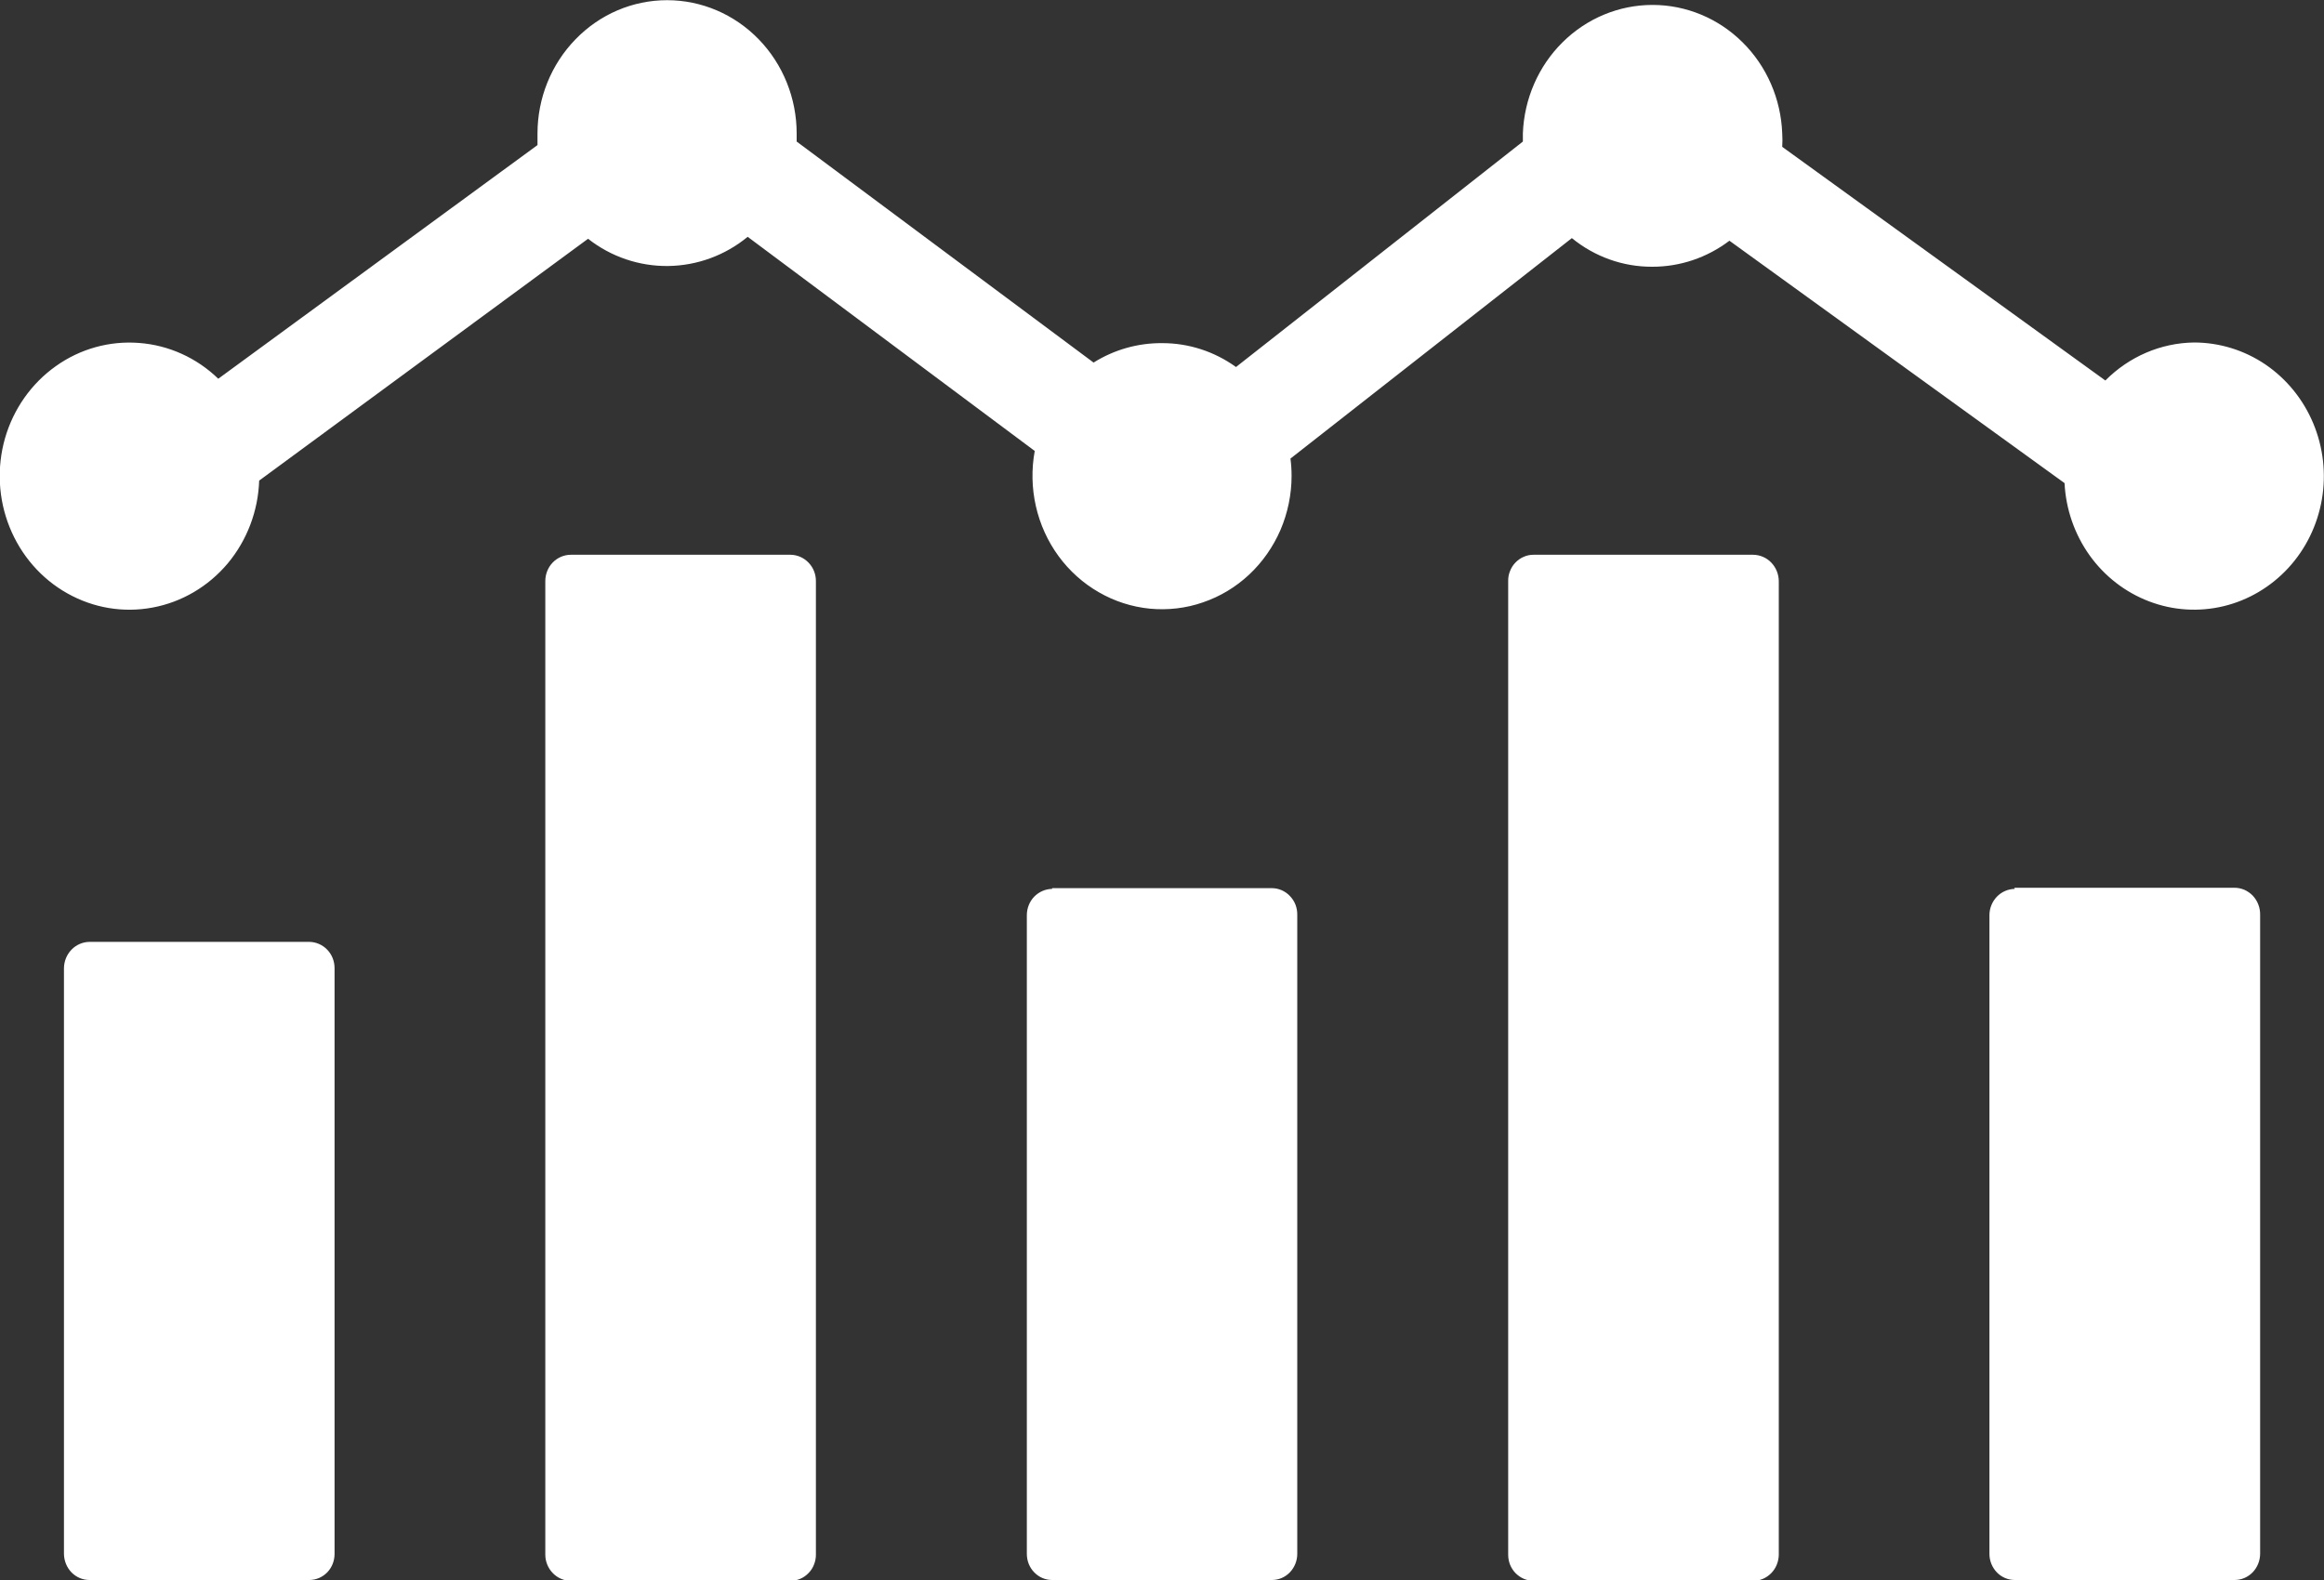 <svg width="25" height="17" viewBox="0 0 25 17" fill="none" xmlns="http://www.w3.org/2000/svg">
<rect x="0" y="0" width="25" height="17" fill="#333333" stroke="none"/>
<path fill-rule="evenodd" clip-rule="evenodd" d="M0.963 10.134H3.327C3.399 10.135 3.469 10.165 3.52 10.218C3.571 10.271 3.599 10.342 3.599 10.417V16.719C3.599 16.794 3.571 16.865 3.52 16.918C3.468 16.971 3.399 17 3.327 17H0.963C0.89 17 0.821 16.971 0.769 16.918C0.718 16.865 0.689 16.794 0.688 16.719V10.417C0.689 10.342 0.718 10.271 0.769 10.218C0.82 10.165 0.89 10.135 0.963 10.134ZM23.601 3.685C23.874 3.685 24.141 3.767 24.369 3.921C24.597 4.076 24.776 4.296 24.884 4.554C24.992 4.812 25.025 5.097 24.977 5.374C24.929 5.651 24.804 5.907 24.616 6.111C24.428 6.315 24.186 6.458 23.921 6.522C23.655 6.586 23.377 6.569 23.12 6.471C22.864 6.374 22.641 6.202 22.479 5.976C22.317 5.749 22.223 5.479 22.209 5.198L18.604 2.59C18.363 2.773 18.071 2.871 17.772 2.87C17.459 2.871 17.155 2.763 16.909 2.562L13.882 4.934C13.89 4.996 13.894 5.058 13.894 5.121C13.894 5.32 13.853 5.518 13.775 5.701C13.696 5.883 13.582 6.047 13.438 6.182C13.295 6.316 13.126 6.418 12.941 6.481C12.758 6.545 12.563 6.567 12.37 6.549C12.177 6.53 11.989 6.47 11.82 6.372C11.651 6.275 11.503 6.142 11.386 5.982C11.27 5.823 11.187 5.64 11.143 5.445C11.099 5.251 11.095 5.049 11.131 4.852L8.043 2.548C7.8 2.748 7.499 2.858 7.188 2.862C6.877 2.866 6.573 2.763 6.326 2.569L2.788 5.171C2.777 5.499 2.657 5.814 2.449 6.063C2.24 6.311 1.955 6.479 1.641 6.537C1.327 6.596 1.004 6.542 0.724 6.384C0.444 6.227 0.225 5.975 0.103 5.671C-0.019 5.368 -0.036 5.03 0.054 4.715C0.145 4.4 0.337 4.127 0.6 3.94C0.862 3.753 1.179 3.665 1.497 3.69C1.815 3.714 2.116 3.85 2.348 4.075L5.782 1.561C5.782 1.519 5.782 1.479 5.782 1.437C5.782 1.057 5.929 0.692 6.191 0.423C6.452 0.153 6.806 0.002 7.176 0.002C7.546 0.002 7.9 0.153 8.162 0.423C8.423 0.692 8.57 1.057 8.57 1.437C8.57 1.467 8.57 1.496 8.57 1.523L11.764 3.901C11.986 3.762 12.241 3.69 12.5 3.692C12.785 3.691 13.063 3.781 13.296 3.949L16.382 1.523C16.382 1.494 16.382 1.465 16.382 1.435C16.396 1.064 16.549 0.712 16.809 0.455C17.069 0.197 17.416 0.053 17.777 0.053C18.138 0.053 18.485 0.197 18.745 0.455C19.005 0.712 19.158 1.064 19.172 1.435C19.175 1.483 19.175 1.532 19.172 1.58L22.648 4.094C22.903 3.837 23.244 3.69 23.601 3.685V3.685ZM21.668 9.552H24.032C24.07 9.551 24.107 9.559 24.142 9.573C24.176 9.588 24.208 9.61 24.234 9.637C24.26 9.665 24.281 9.698 24.294 9.734C24.308 9.77 24.314 9.809 24.313 9.847V16.719C24.312 16.794 24.283 16.865 24.232 16.918C24.18 16.971 24.11 17 24.038 17H21.674C21.602 17 21.532 16.971 21.481 16.918C21.43 16.865 21.401 16.794 21.401 16.719V9.847C21.401 9.773 21.43 9.701 21.481 9.648C21.532 9.595 21.602 9.565 21.674 9.564L21.668 9.552ZM16.496 5.969H18.86C18.933 5.97 19.003 6 19.054 6.053C19.105 6.106 19.134 6.177 19.135 6.252V16.728C19.134 16.802 19.105 16.874 19.054 16.926C19.002 16.979 18.933 17.009 18.86 17.009H16.496C16.46 17.009 16.425 17.001 16.392 16.987C16.359 16.973 16.329 16.952 16.303 16.926C16.278 16.9 16.258 16.869 16.244 16.835C16.231 16.801 16.224 16.765 16.224 16.728V6.252C16.223 6.215 16.23 6.178 16.244 6.144C16.257 6.11 16.277 6.078 16.303 6.052C16.328 6.026 16.358 6.005 16.391 5.991C16.424 5.976 16.46 5.969 16.496 5.969ZM11.318 9.556H13.682C13.719 9.556 13.755 9.564 13.789 9.579C13.822 9.594 13.853 9.615 13.878 9.643C13.904 9.67 13.924 9.702 13.937 9.737C13.95 9.772 13.956 9.81 13.955 9.847V16.719C13.955 16.794 13.926 16.865 13.875 16.918C13.824 16.971 13.755 17 13.682 17H11.318C11.246 17 11.177 16.971 11.126 16.918C11.074 16.865 11.046 16.794 11.046 16.719V9.847C11.046 9.773 11.074 9.701 11.125 9.648C11.177 9.595 11.246 9.565 11.318 9.564V9.556ZM6.141 5.969H8.505C8.577 5.97 8.646 6 8.697 6.053C8.749 6.106 8.777 6.177 8.777 6.252V16.728C8.777 16.765 8.77 16.801 8.756 16.835C8.743 16.869 8.723 16.9 8.697 16.926C8.672 16.952 8.642 16.973 8.609 16.987C8.576 17.001 8.54 17.009 8.505 17.009H6.141C6.068 17.009 5.998 16.979 5.947 16.926C5.896 16.874 5.866 16.802 5.866 16.728V6.252C5.866 6.177 5.895 6.105 5.946 6.052C5.998 5.999 6.068 5.969 6.141 5.969V5.969Z" fill="white"/>
</svg>
